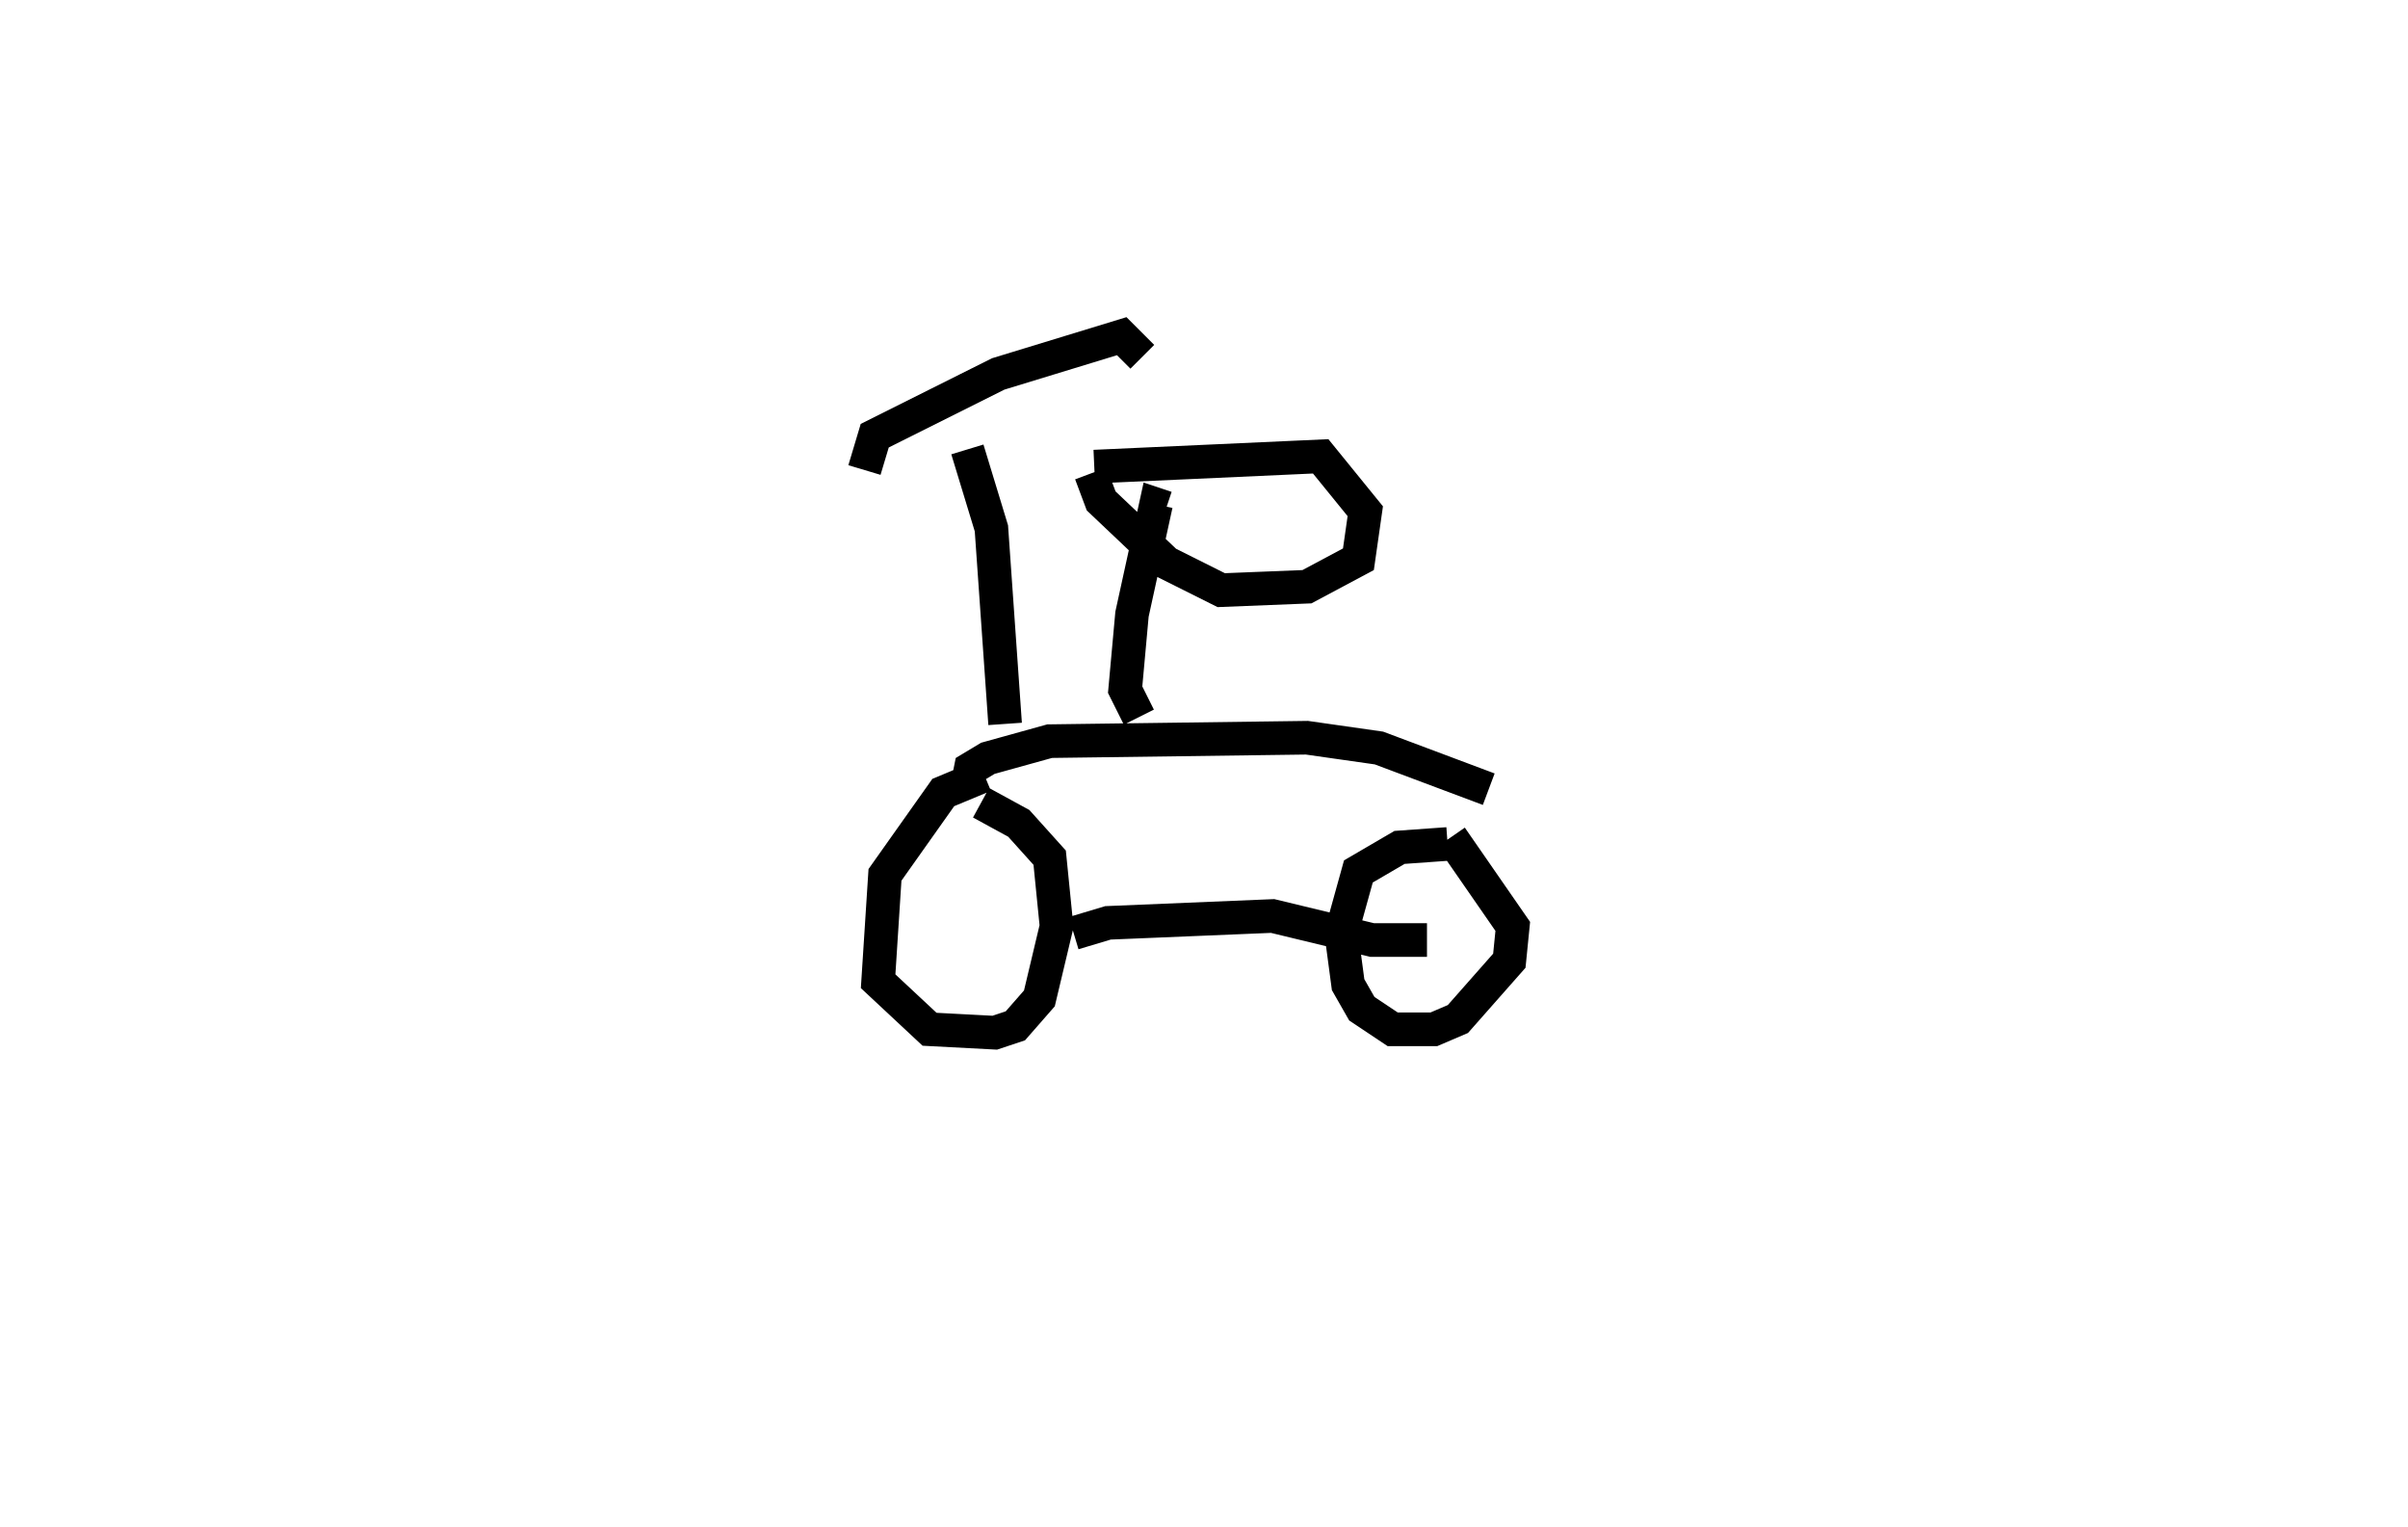 <?xml version="1.0" encoding="utf-8" ?>
<svg baseProfile="full" height="45.423" version="1.1" width="71.659" xmlns="http://www.w3.org/2000/svg" xmlns:ev="http://www.w3.org/2001/xml-events" xmlns:xlink="http://www.w3.org/1999/xlink"><defs /><rect fill="white" height="45.423" width="71.659" x="0" y="0" /><path d="M5, 5 m0.0, 1.123 m24.296, 16.946 l-1.225, 0.51 -1.735, 2.45 l-0.204, 3.165 1.531, 1.429 l1.94, 0.102 0.613, -0.204 l0.715, -0.817 0.51, -2.144 l-0.204, -2.042 -0.919, -1.021 l-1.123, -0.613 m2.756, 3.879 l1.021, -0.306 4.9, -0.204 l2.96, 0.715 1.633, 0.0 m0.613, -2.858 l-1.429, 0.102 -1.225, 0.715 l-0.51, 1.838 0.204, 1.531 l0.408, 0.715 0.919, 0.613 l1.225, 0.0 0.715, -0.306 l1.531, -1.735 0.102, -1.021 l-1.838, -2.654 m-14.394, -1.531 l0.102, -0.51 0.51, -0.306 l1.838, -0.51 7.656, -0.102 l2.144, 0.306 3.267, 1.225 m-10.208, -2.348 l0.0, 0.0 m-0.204, 0.204 l-0.408, -0.817 0.204, -2.246 l0.715, -3.267 0.306, 0.102 m-2.144, -1.225 l6.738, -0.306 1.327, 1.633 l-0.204, 1.429 -1.531, 0.817 l-2.552, 0.102 -1.633, -0.817 l-1.94, -1.838 -0.306, -0.817 m-2.552, 7.452 l-0.408, -5.819 -0.715, -2.348 m-3.063, 0.613 l0.306, -1.021 3.675, -1.838 l3.675, -1.123 0.613, 0.613 m32.667, 29.809 l0.0, 0.0 " fill="none" stroke="black" stroke-width="1" /></svg>